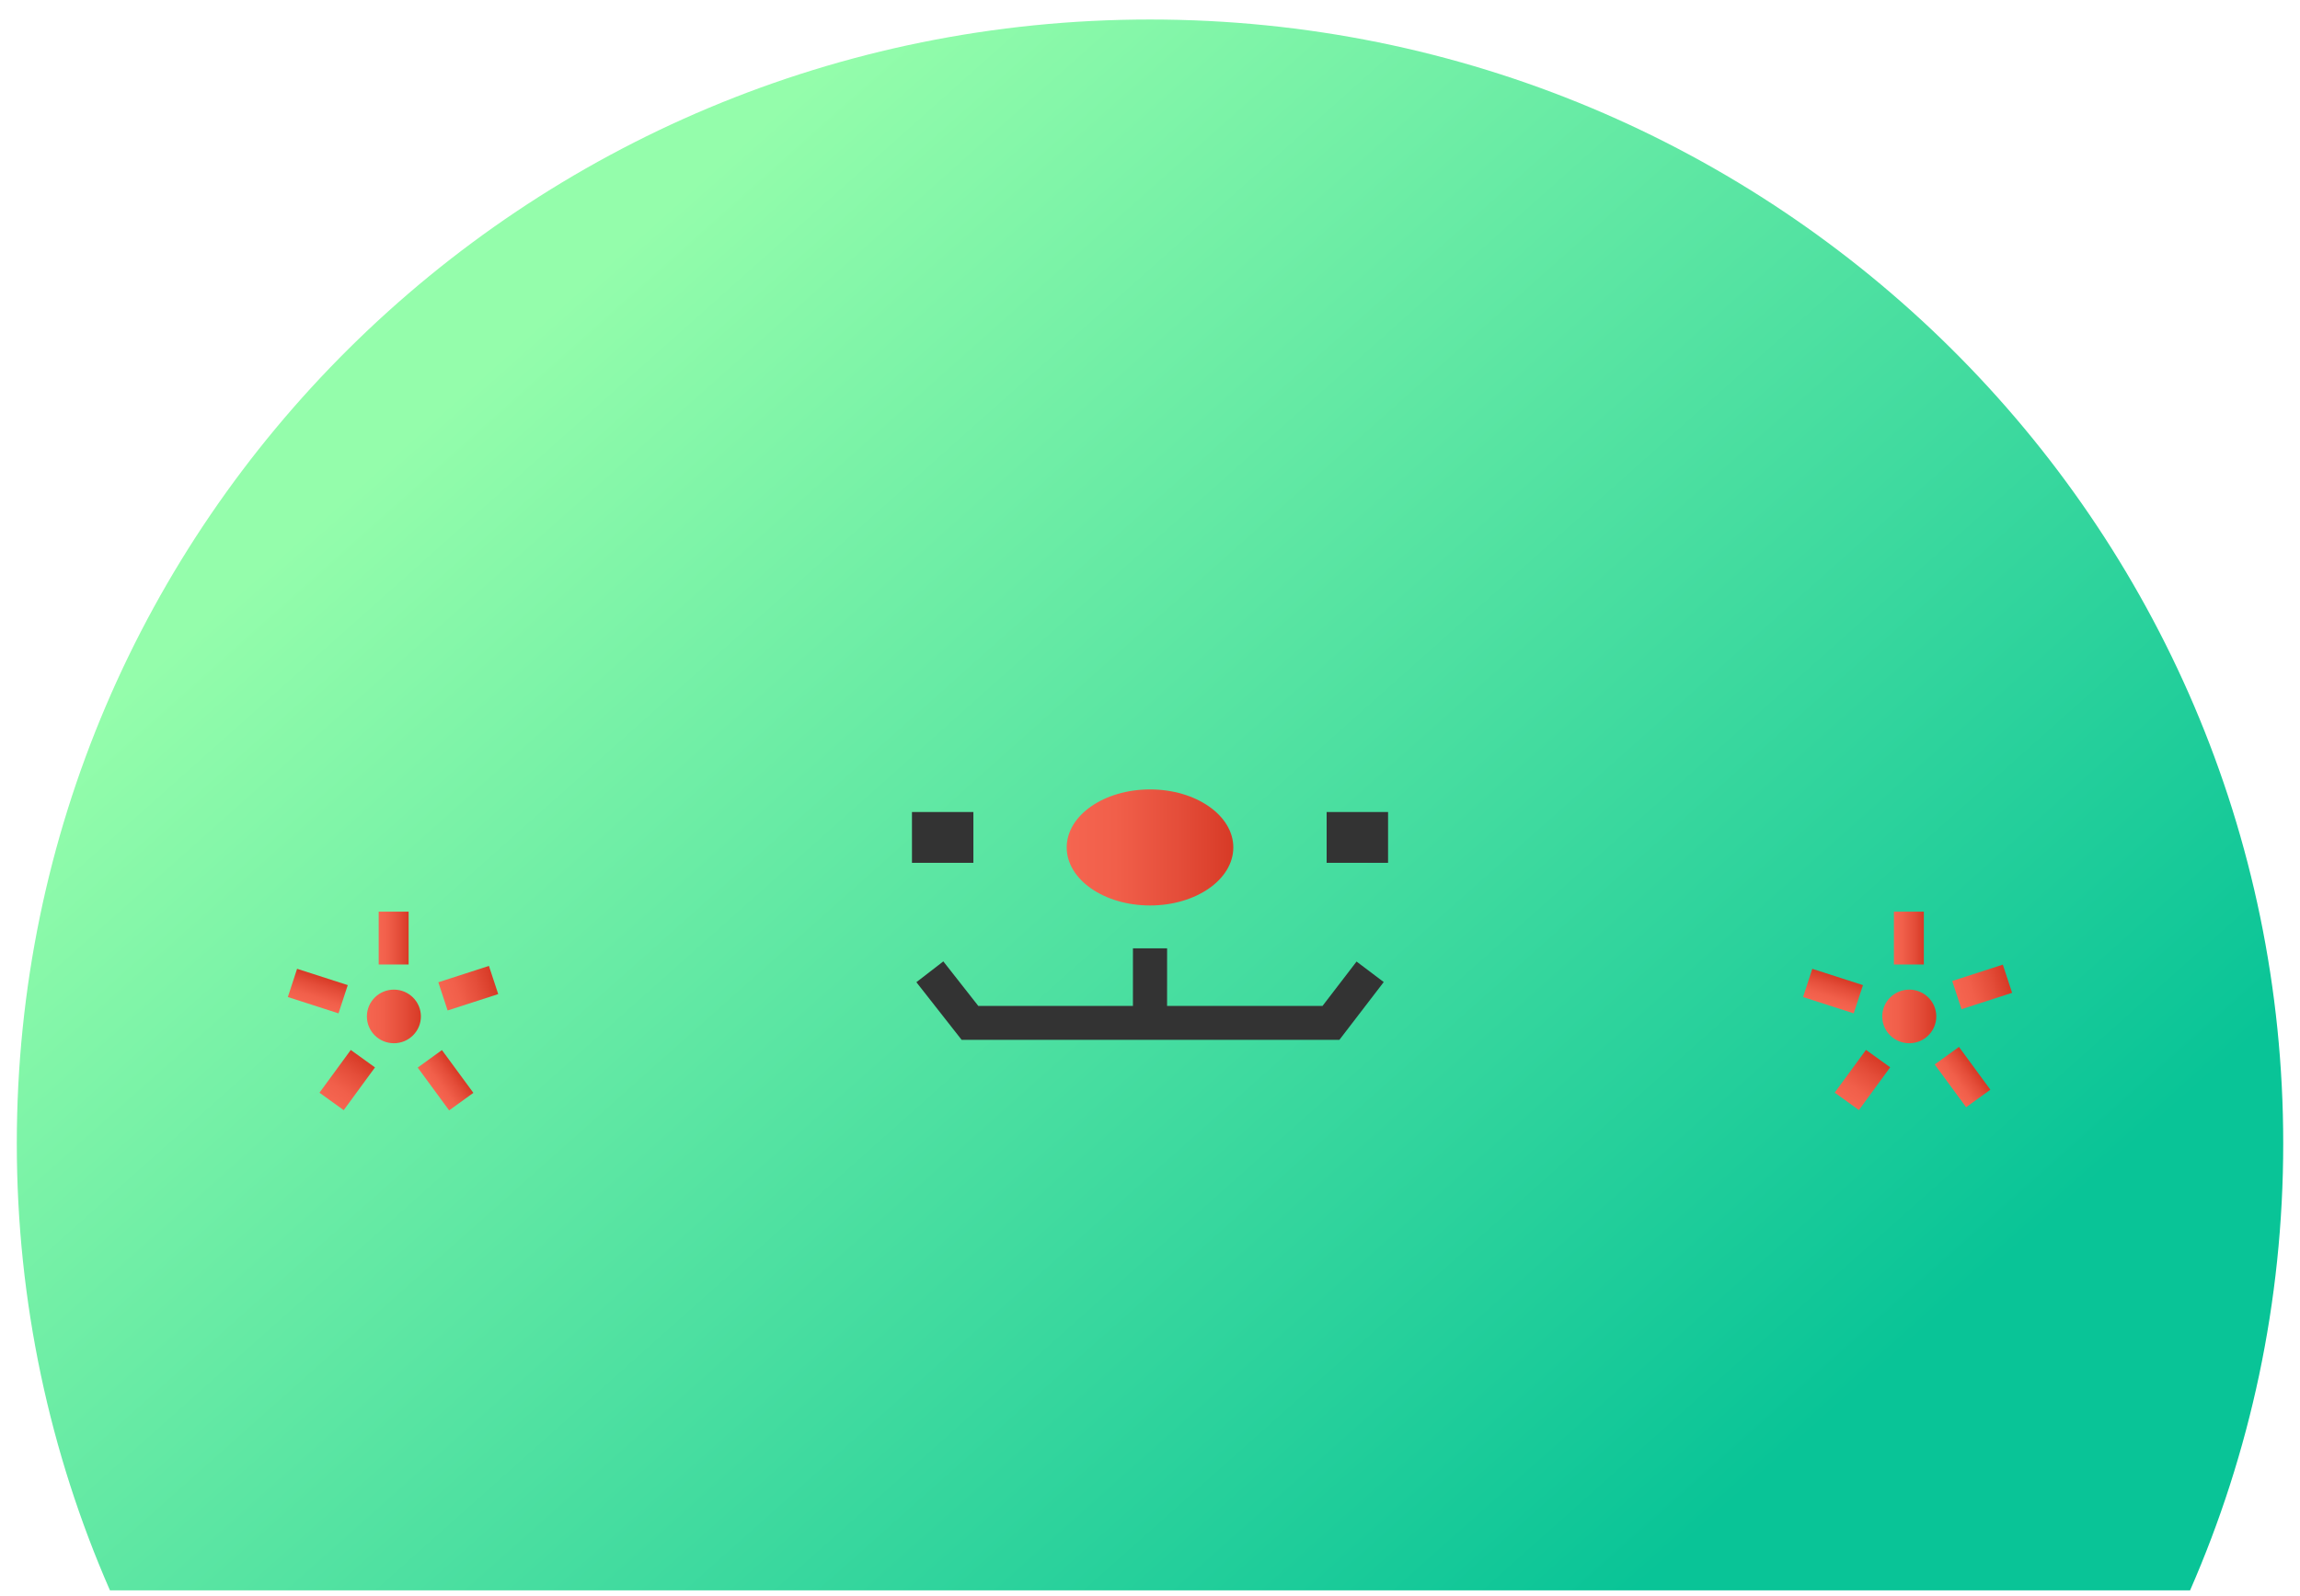 <svg width="85" height="59" viewBox="0 0 85 59" fill="none" xmlns="http://www.w3.org/2000/svg">
<path fill-rule="evenodd" clip-rule="evenodd" d="M80.938 58.781H4.063C1.849 53.719 0.621 48.133 0.621 42.263C0.621 19.32 19.371 0.721 42.5 0.721C65.63 0.721 84.38 19.32 84.38 42.263C84.38 48.133 83.152 53.719 80.938 58.781Z" fill="url(#paint0_linear_1290_53361)"/>
<path fill-rule="evenodd" clip-rule="evenodd" d="M43.132 35.052L43.131 37.807L41.869 37.807L41.87 35.051L43.132 35.052Z" fill="#333333"/>
<path d="M42.501 33.467C44.201 33.467 45.579 32.507 45.579 31.322C45.579 30.138 44.201 29.178 42.501 29.178C40.8 29.178 39.422 30.138 39.422 31.322C39.422 32.507 40.8 33.467 42.501 33.467Z" fill="url(#paint1_linear_1290_53361)"/>
<path fill-rule="evenodd" clip-rule="evenodd" d="M33.866 36.303L34.862 35.534L36.155 37.181H48.875L50.134 35.54L51.138 36.298L49.5 38.433H35.538L33.866 36.303Z" fill="#333333"/>
<path fill-rule="evenodd" clip-rule="evenodd" d="M33.703 30.013L35.973 30.013L35.973 31.891L33.703 31.891L33.703 30.013Z" fill="#333333"/>
<path fill-rule="evenodd" clip-rule="evenodd" d="M49.028 30.013L51.298 30.013L51.298 31.891L49.028 31.891L49.028 30.013Z" fill="#333333"/>
<path d="M70.56 38.559C71.111 38.559 71.558 38.115 71.558 37.569C71.558 37.022 71.111 36.578 70.56 36.578C70.008 36.578 69.561 37.022 69.561 37.569C69.561 38.115 70.008 38.559 70.56 38.559Z" fill="url(#paint2_linear_1290_53361)"/>
<path d="M71.098 33.696H69.992V35.649H71.098V33.696Z" fill="url(#paint3_linear_1290_53361)"/>
<path d="M66.976 35.809L66.635 36.852L68.507 37.455L68.849 36.412L66.976 35.809Z" fill="url(#paint4_linear_1290_53361)"/>
<path d="M68.96 38.805L67.804 40.385L68.699 41.029L69.855 39.449L68.96 38.805Z" fill="url(#paint5_linear_1290_53361)"/>
<path d="M74.017 35.654L72.147 36.259L72.49 37.301L74.36 36.696L74.017 35.654Z" fill="url(#paint6_linear_1290_53361)"/>
<path d="M72.396 38.695L71.5 39.343L72.661 40.924L73.557 40.277L72.396 38.695Z" fill="url(#paint7_linear_1290_53361)"/>
<path d="M14.557 38.559C15.108 38.559 15.555 38.115 15.555 37.569C15.555 37.022 15.108 36.578 14.557 36.578C14.005 36.578 13.559 37.022 13.559 37.569C13.559 38.115 14.005 38.559 14.557 38.559Z" fill="url(#paint8_linear_1290_53361)"/>
<path d="M15.101 33.696H13.995V35.649H15.101V33.696Z" fill="url(#paint9_linear_1290_53361)"/>
<path d="M10.979 35.808L10.638 36.852L12.51 37.455L12.852 36.411L10.979 35.808Z" fill="url(#paint10_linear_1290_53361)"/>
<path d="M12.963 38.808L11.807 40.388L12.702 41.033L13.858 39.453L12.963 38.808Z" fill="url(#paint11_linear_1290_53361)"/>
<path d="M18.069 35.701L16.199 36.306L16.542 37.348L18.412 36.743L18.069 35.701Z" fill="url(#paint12_linear_1290_53361)"/>
<path d="M16.332 38.812L15.437 39.459L16.598 41.041L17.494 40.393L16.332 38.812Z" fill="url(#paint13_linear_1290_53361)"/>
<defs>
<linearGradient id="paint0_linear_1290_53361" x1="16.702" y1="6.085" x2="62.258" y2="57.203" gradientUnits="userSpaceOnUse">
<stop offset="0.094" stop-color="#94FDAB"/>
<stop offset="1" stop-color="#09C497"/>
</linearGradient>
<linearGradient id="paint1_linear_1290_53361" x1="39.422" y1="31.322" x2="45.579" y2="31.322" gradientUnits="userSpaceOnUse">
<stop stop-color="#F56550"/>
<stop offset="0.29" stop-color="#F15F4A"/>
<stop offset="0.68" stop-color="#E44D39"/>
<stop offset="1" stop-color="#D73A26"/>
</linearGradient>
<linearGradient id="paint2_linear_1290_53361" x1="69.561" y1="37.569" x2="71.558" y2="37.569" gradientUnits="userSpaceOnUse">
<stop stop-color="#F56550"/>
<stop offset="0.29" stop-color="#F15F4A"/>
<stop offset="0.68" stop-color="#E44D39"/>
<stop offset="1" stop-color="#D73A26"/>
</linearGradient>
<linearGradient id="paint3_linear_1290_53361" x1="69.992" y1="34.672" x2="71.098" y2="34.672" gradientUnits="userSpaceOnUse">
<stop stop-color="#F56550"/>
<stop offset="0.29" stop-color="#F15F4A"/>
<stop offset="0.68" stop-color="#E44D39"/>
<stop offset="1" stop-color="#D73A26"/>
</linearGradient>
<linearGradient id="paint4_linear_1290_53361" x1="67.571" y1="37.154" x2="67.907" y2="36.109" gradientUnits="userSpaceOnUse">
<stop stop-color="#F56550"/>
<stop offset="0.29" stop-color="#F15F4A"/>
<stop offset="0.68" stop-color="#E44D39"/>
<stop offset="1" stop-color="#D73A26"/>
</linearGradient>
<linearGradient id="paint5_linear_1290_53361" x1="68.251" y1="40.707" x2="69.395" y2="39.118" gradientUnits="userSpaceOnUse">
<stop stop-color="#F56550"/>
<stop offset="0.29" stop-color="#F15F4A"/>
<stop offset="0.68" stop-color="#E44D39"/>
<stop offset="1" stop-color="#D73A26"/>
</linearGradient>
<linearGradient id="paint6_linear_1290_53361" x1="72.319" y1="36.78" x2="74.186" y2="36.166" gradientUnits="userSpaceOnUse">
<stop stop-color="#F56550"/>
<stop offset="0.29" stop-color="#F15F4A"/>
<stop offset="0.68" stop-color="#E44D39"/>
<stop offset="1" stop-color="#D73A26"/>
</linearGradient>
<linearGradient id="paint7_linear_1290_53361" x1="72.081" y1="40.133" x2="72.972" y2="39.479" gradientUnits="userSpaceOnUse">
<stop stop-color="#F56550"/>
<stop offset="0.29" stop-color="#F15F4A"/>
<stop offset="0.68" stop-color="#E44D39"/>
<stop offset="1" stop-color="#D73A26"/>
</linearGradient>
<linearGradient id="paint8_linear_1290_53361" x1="13.559" y1="37.569" x2="15.555" y2="37.569" gradientUnits="userSpaceOnUse">
<stop stop-color="#F56550"/>
<stop offset="0.29" stop-color="#F15F4A"/>
<stop offset="0.68" stop-color="#E44D39"/>
<stop offset="1" stop-color="#D73A26"/>
</linearGradient>
<linearGradient id="paint9_linear_1290_53361" x1="13.995" y1="34.672" x2="15.101" y2="34.672" gradientUnits="userSpaceOnUse">
<stop stop-color="#F56550"/>
<stop offset="0.29" stop-color="#F15F4A"/>
<stop offset="0.68" stop-color="#E44D39"/>
<stop offset="1" stop-color="#D73A26"/>
</linearGradient>
<linearGradient id="paint10_linear_1290_53361" x1="11.574" y1="37.153" x2="11.911" y2="36.108" gradientUnits="userSpaceOnUse">
<stop stop-color="#F56550"/>
<stop offset="0.29" stop-color="#F15F4A"/>
<stop offset="0.68" stop-color="#E44D39"/>
<stop offset="1" stop-color="#D73A26"/>
</linearGradient>
<linearGradient id="paint11_linear_1290_53361" x1="12.254" y1="40.711" x2="13.398" y2="39.121" gradientUnits="userSpaceOnUse">
<stop stop-color="#F56550"/>
<stop offset="0.29" stop-color="#F15F4A"/>
<stop offset="0.68" stop-color="#E44D39"/>
<stop offset="1" stop-color="#D73A26"/>
</linearGradient>
<linearGradient id="paint12_linear_1290_53361" x1="16.371" y1="36.827" x2="18.238" y2="36.213" gradientUnits="userSpaceOnUse">
<stop stop-color="#F56550"/>
<stop offset="0.29" stop-color="#F15F4A"/>
<stop offset="0.68" stop-color="#E44D39"/>
<stop offset="1" stop-color="#D73A26"/>
</linearGradient>
<linearGradient id="paint13_linear_1290_53361" x1="16.017" y1="40.25" x2="16.908" y2="39.596" gradientUnits="userSpaceOnUse">
<stop stop-color="#F56550"/>
<stop offset="0.29" stop-color="#F15F4A"/>
<stop offset="0.68" stop-color="#E44D39"/>
<stop offset="1" stop-color="#D73A26"/>
</linearGradient>
</defs>
</svg>
